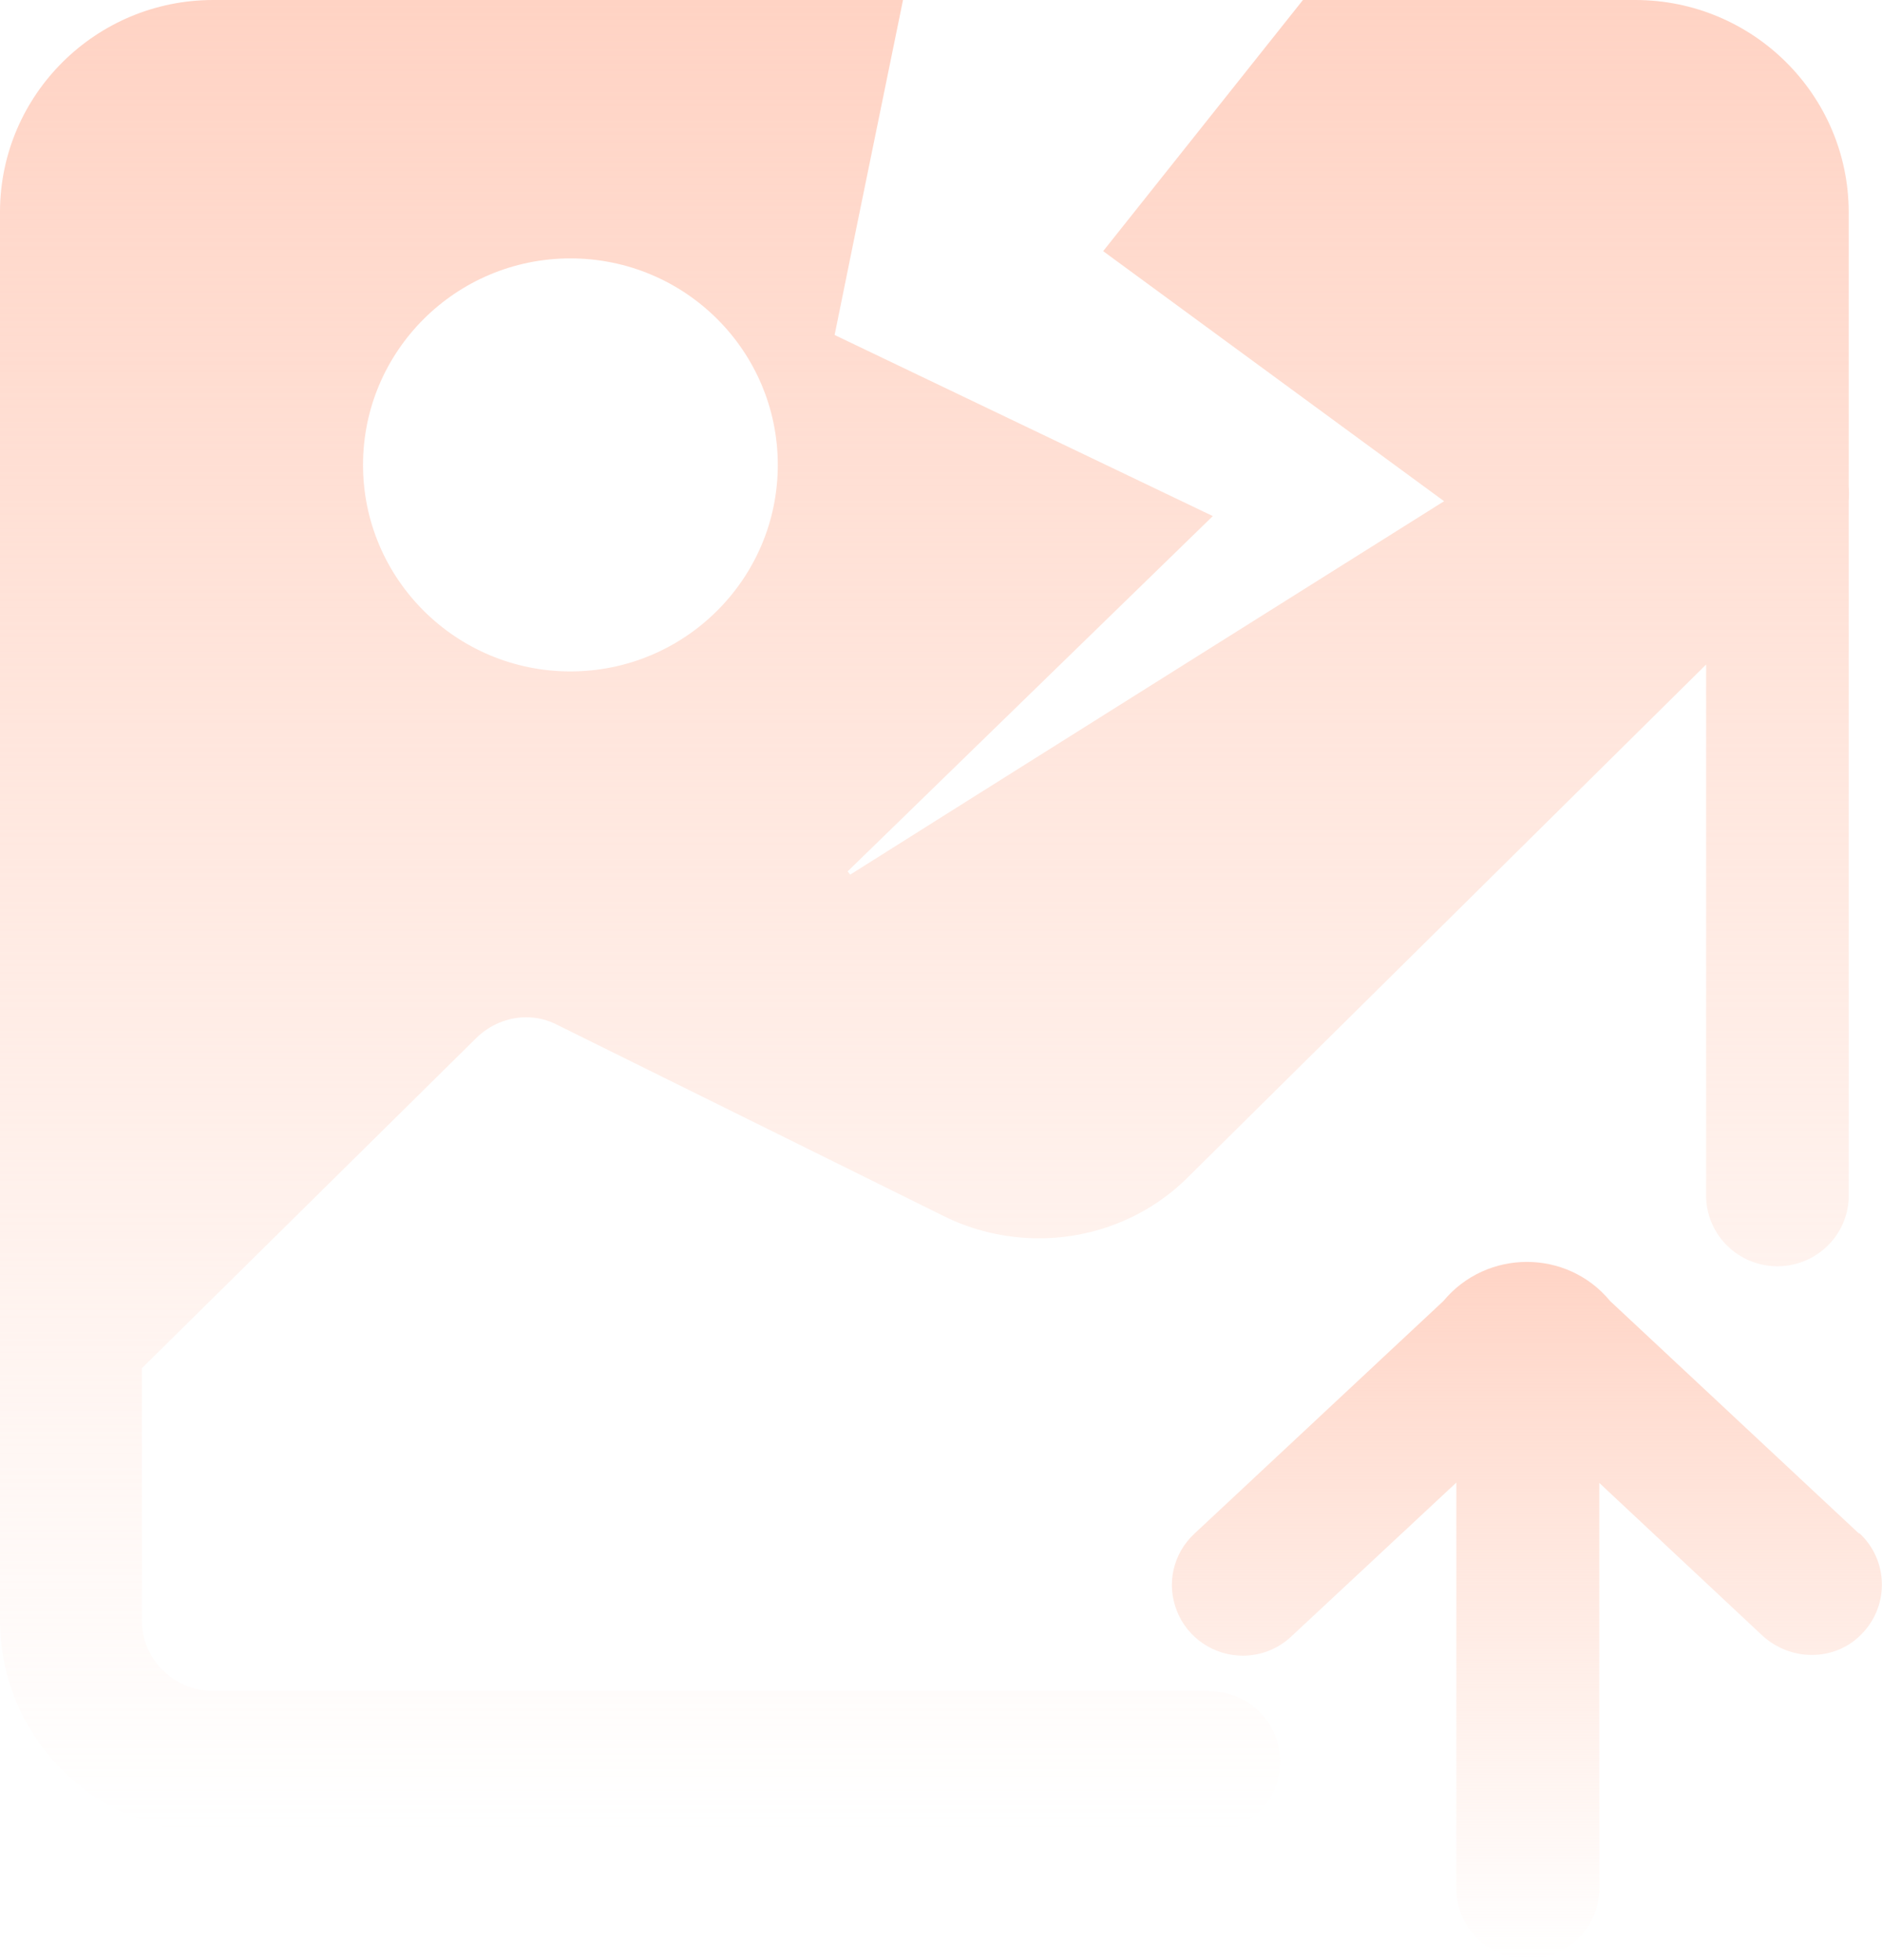 <svg xmlns="http://www.w3.org/2000/svg" xmlns:xlink="http://www.w3.org/1999/xlink" fill="none" version="1.1" width="51.868" height="54" viewBox="0 0 51.868 54"><defs><clipPath id="master_svg0_1179_014837"><rect x="0" y="0" width="51.868" height="54" rx="0"/></clipPath><linearGradient x1="0.5" y1="1" x2="0.5" y2="0" id="master_svg1_1179_008720"><stop offset="0%" stop-color="#FFD9CA" stop-opacity="0"/><stop offset="100%" stop-color="#FFD3C4" stop-opacity="1"/></linearGradient><linearGradient x1="0.5" y1="1" x2="0.5" y2="0" id="master_svg2_1179_008720"><stop offset="0%" stop-color="#FFD9CA" stop-opacity="0"/><stop offset="100%" stop-color="#FFD3C4" stop-opacity="1"/></linearGradient></defs><g clip-path="url(#master_svg0_1179_014837)"><g><path d="M33.316,46.59L5.875,46.59C4.788,46.59,3.91,45.72,3.91,44.65L3.91,37.7L13.127,28.6C13.496,28.24,13.985,28.03,14.503,28.03C14.802,28.03,15.092,28.1,15.361,28.24L25.994,33.5C26.812,33.91,27.72,34.12,28.637,34.12C30.183,34.12,31.68,33.51,32.767,32.41L47.021,18.31L47.021,33.01C47.061,34.06,47.928,34.89,48.986,34.89C50.043,34.89,50.911,34.06,50.951,33.01L50.951,13.8C50.961,13.67,50.961,13.54,50.951,13.41L50.951,5.84C50.941,2.61,48.307,0,45.066,0L35.909,0L30.403,6.92C33.685,9.33,38.712,13.01,39.799,13.81C39.001,14.31,24.707,23.29,23.431,24.1L23.361,24.01L33.425,14.22L24.757,10.07L23.002,9.23L23.6,6.29L24.887,0L5.875,0C2.643,0,0.01,2.61,0,5.83L0,44.66C0.01,47.88,2.633,50.49,5.875,50.49L33.325,50.49C34.403,50.49,35.281,49.62,35.281,48.54C35.281,47.46,34.403,46.59,33.316,46.6L33.316,46.59ZM15.72,7.12C18.882,7.12,21.436,9.67,21.436,12.81C21.436,15.95,18.872,18.5,15.72,18.5C12.568,18.5,10.005,15.95,10.005,12.81C10.005,9.67,12.568,7.12,15.72,7.12Z" fill="url(#master_svg1_1179_008720)" fill-opacity="1" style="mix-blend-mode:passthrough"/></g><g><path d="M51.239,42.26L44.377,35.85C43.19,34.41,40.975,34.41,39.778,35.85L32.916,42.26C32.327,42.81,32.138,43.65,32.437,44.39C32.726,45.13,33.454,45.62,34.252,45.62C34.751,45.62,35.23,45.43,35.589,45.09L40.137,40.85L40.137,52.03C40.137,53.11,41.025,53.98,42.102,53.98C43.19,53.98,44.077,53.11,44.077,52.03L44.077,40.86L48.586,45.08C48.955,45.41,49.434,45.6,49.933,45.6C50.461,45.6,50.97,45.39,51.329,45C52.077,44.22,52.037,42.97,51.239,42.24L51.239,42.26Z" fill="url(#master_svg2_1179_008720)" fill-opacity="1" style="mix-blend-mode:passthrough"/></g></g></svg>